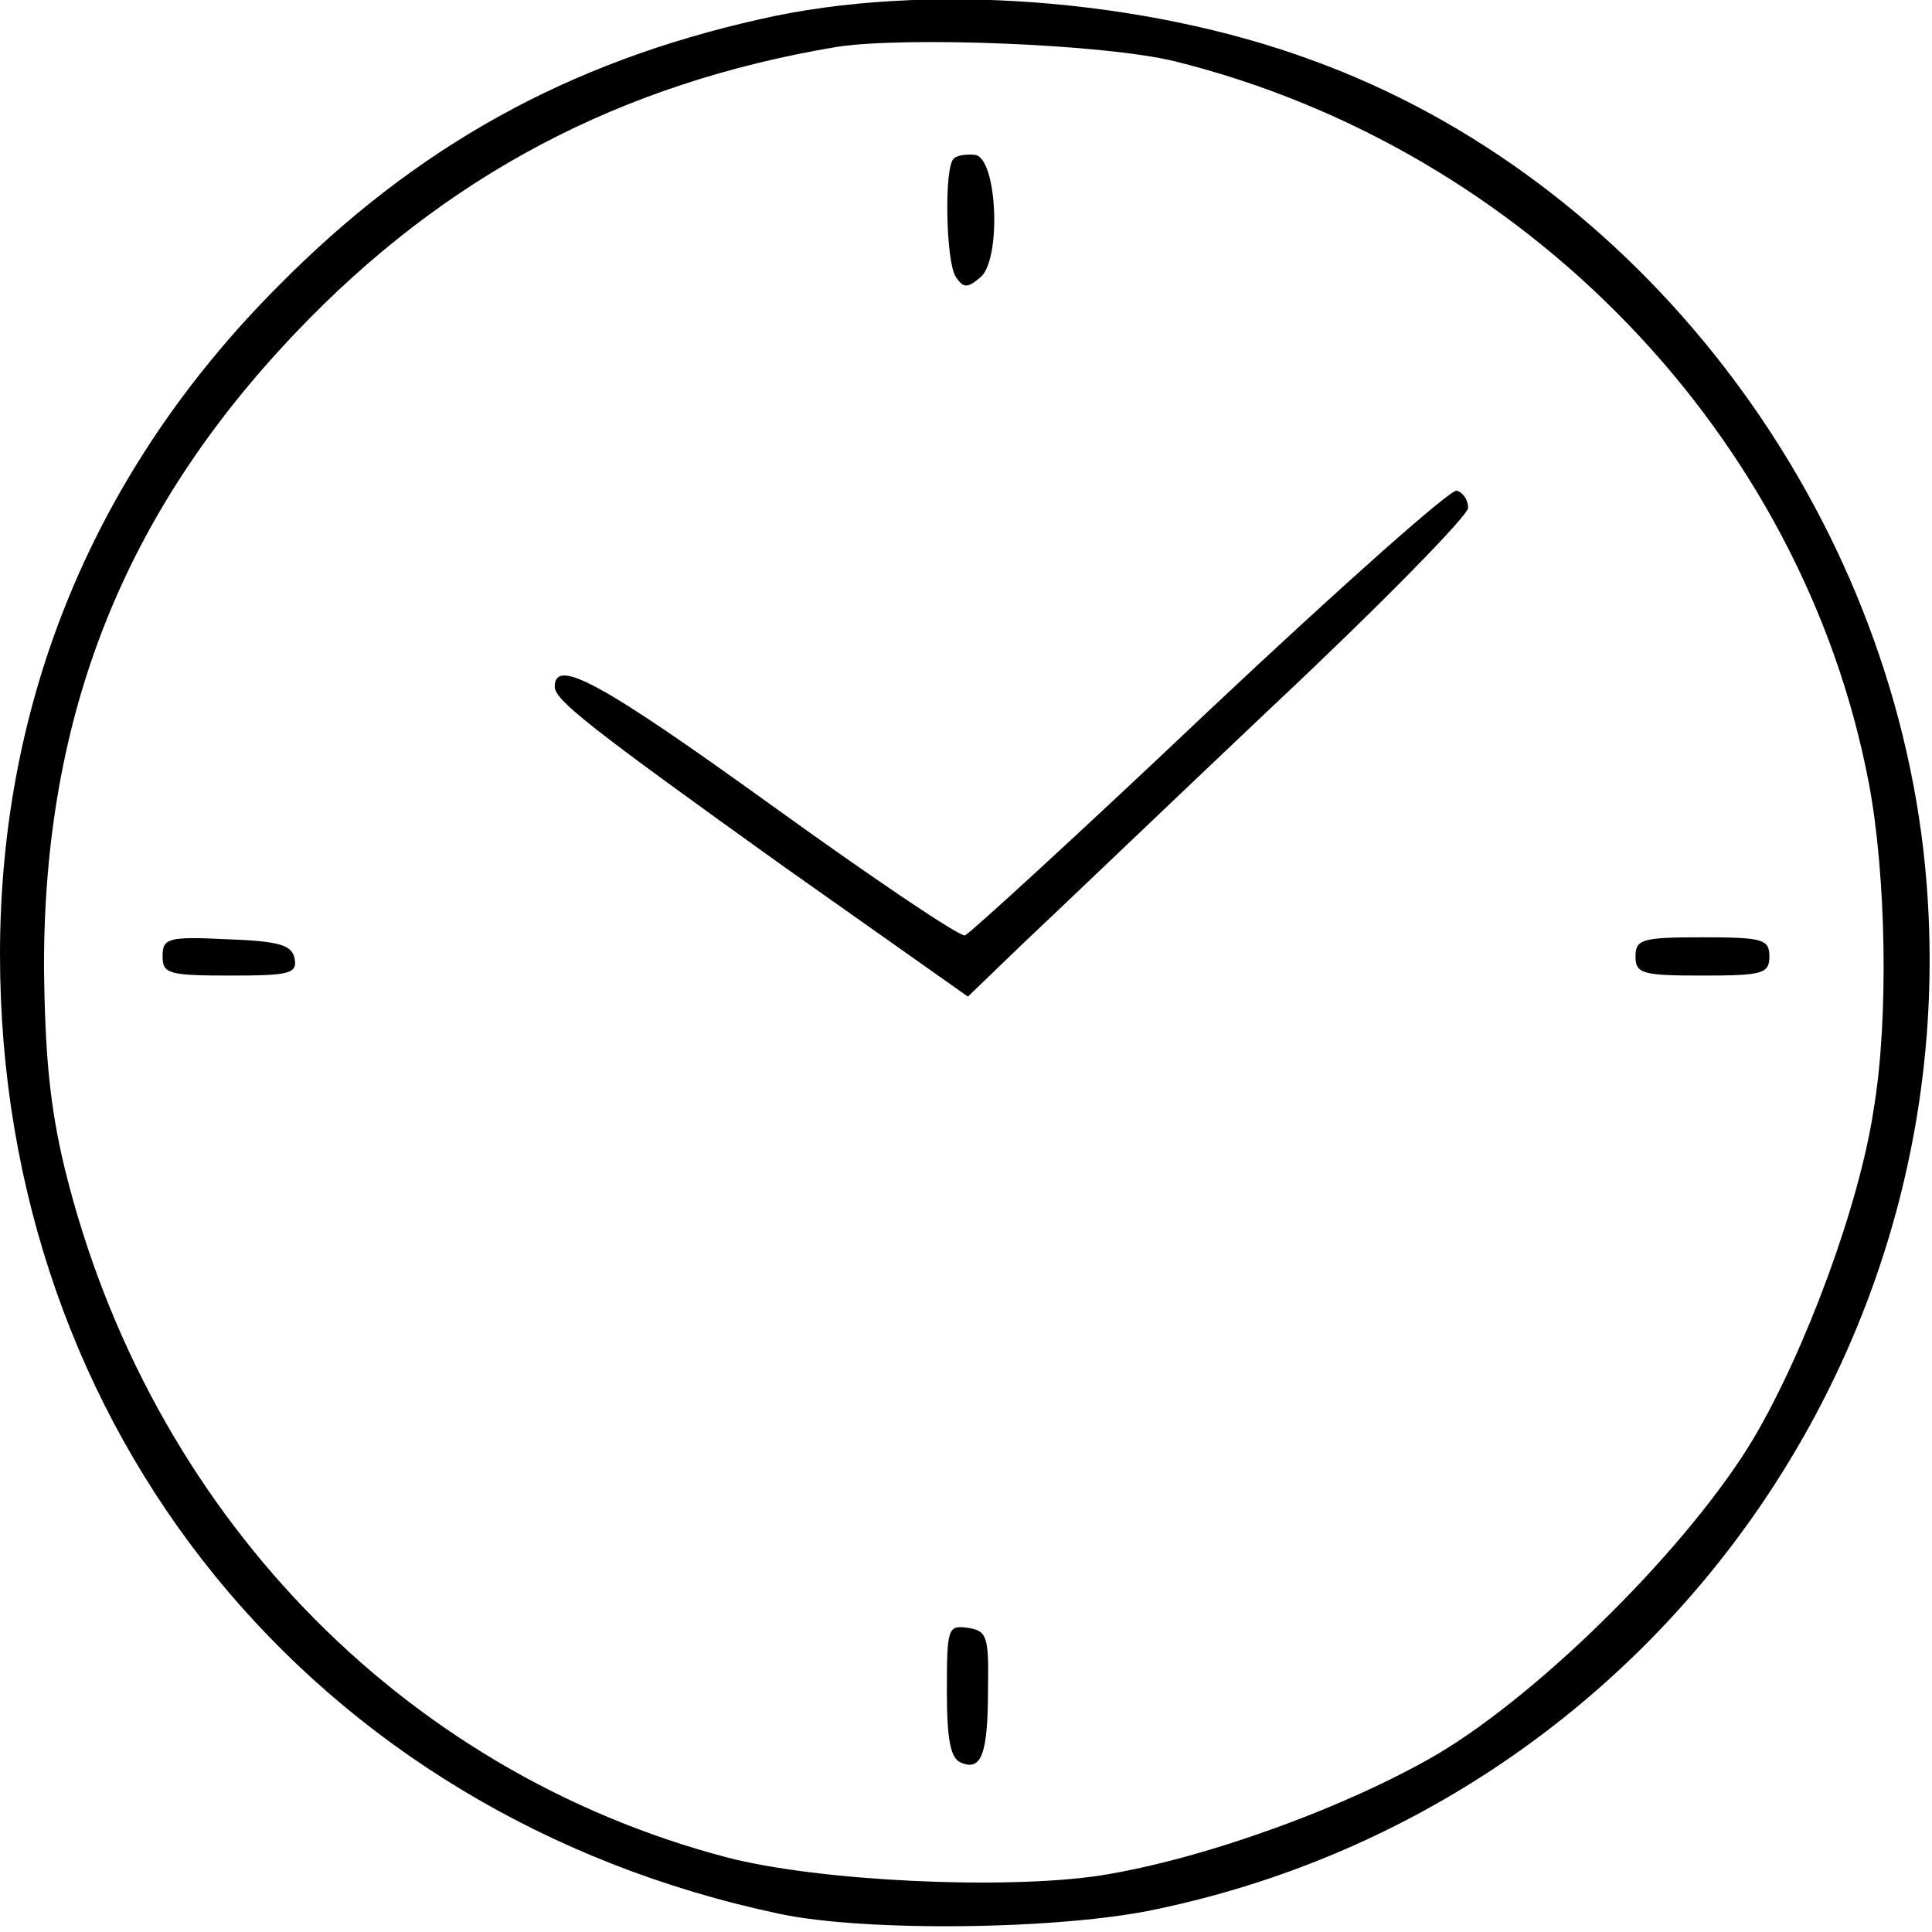 <?xml version="1.0" standalone="no"?>
<!DOCTYPE svg PUBLIC "-//W3C//DTD SVG 20010904//EN"
 "http://www.w3.org/TR/2001/REC-SVG-20010904/DTD/svg10.dtd">
<svg version="1.0" xmlns="http://www.w3.org/2000/svg"
 width="202pt" height="202pt" viewBox="0 0 202 202"
 preserveAspectRatio="xMidYMid meet">
<g transform="translate(0,202) scale(0.1,-0.1)"
fill="#000000" stroke="none">
<path d="M795 2000 c-201 -45 -360 -133 -505 -280 -191 -192 -290 -431 -290
-698 0 -497 327 -900 815 -1003 89 -19 294 -17 395 5 513 108 860 588 801
1107 -43 370 -300 703 -639 826 -176 65 -407 82 -577 43z m433 -44 c367 -91
657 -392 726 -755 18 -95 21 -246 5 -341 -15 -100 -71 -251 -125 -343 -66
-111 -220 -265 -331 -331 -96 -56 -245 -110 -353 -127 -100 -15 -294 -6 -390
19 -342 90 -604 363 -692 719 -16 66 -21 120 -22 213 0 262 83 473 263 662
156 164 339 261 566 299 72 11 279 3 353 -15z"/>
<path d="M997 1854 c-10 -10 -8 -106 2 -123 8 -12 12 -13 26 -1 22 18 18 123
-5 128 -9 1 -19 0 -23 -4z"/>
<path d="M1265 1278 c-135 -128 -251 -234 -256 -236 -5 -2 -97 60 -205 138
-175 126 -224 153 -224 122 0 -14 37 -43 238 -187 l194 -137 56 54 c32 30 149
142 262 249 113 106 205 200 205 208 0 8 -5 16 -12 18 -6 2 -122 -101 -258
-229z"/>
<path d="M170 1020 c0 -18 6 -20 71 -20 62 0 70 2 67 18 -3 14 -16 18 -71 20
-62 3 -67 1 -67 -18z"/>
<path d="M1710 1020 c0 -18 7 -20 70 -20 63 0 70 2 70 20 0 18 -7 20 -70 20
-63 0 -70 -2 -70 -20z"/>
<path d="M990 252 c0 -52 4 -71 15 -75 21 -9 28 9 28 77 1 55 -1 61 -21 64
-21 3 -22 0 -22 -66z"/>
</g>
</svg>
